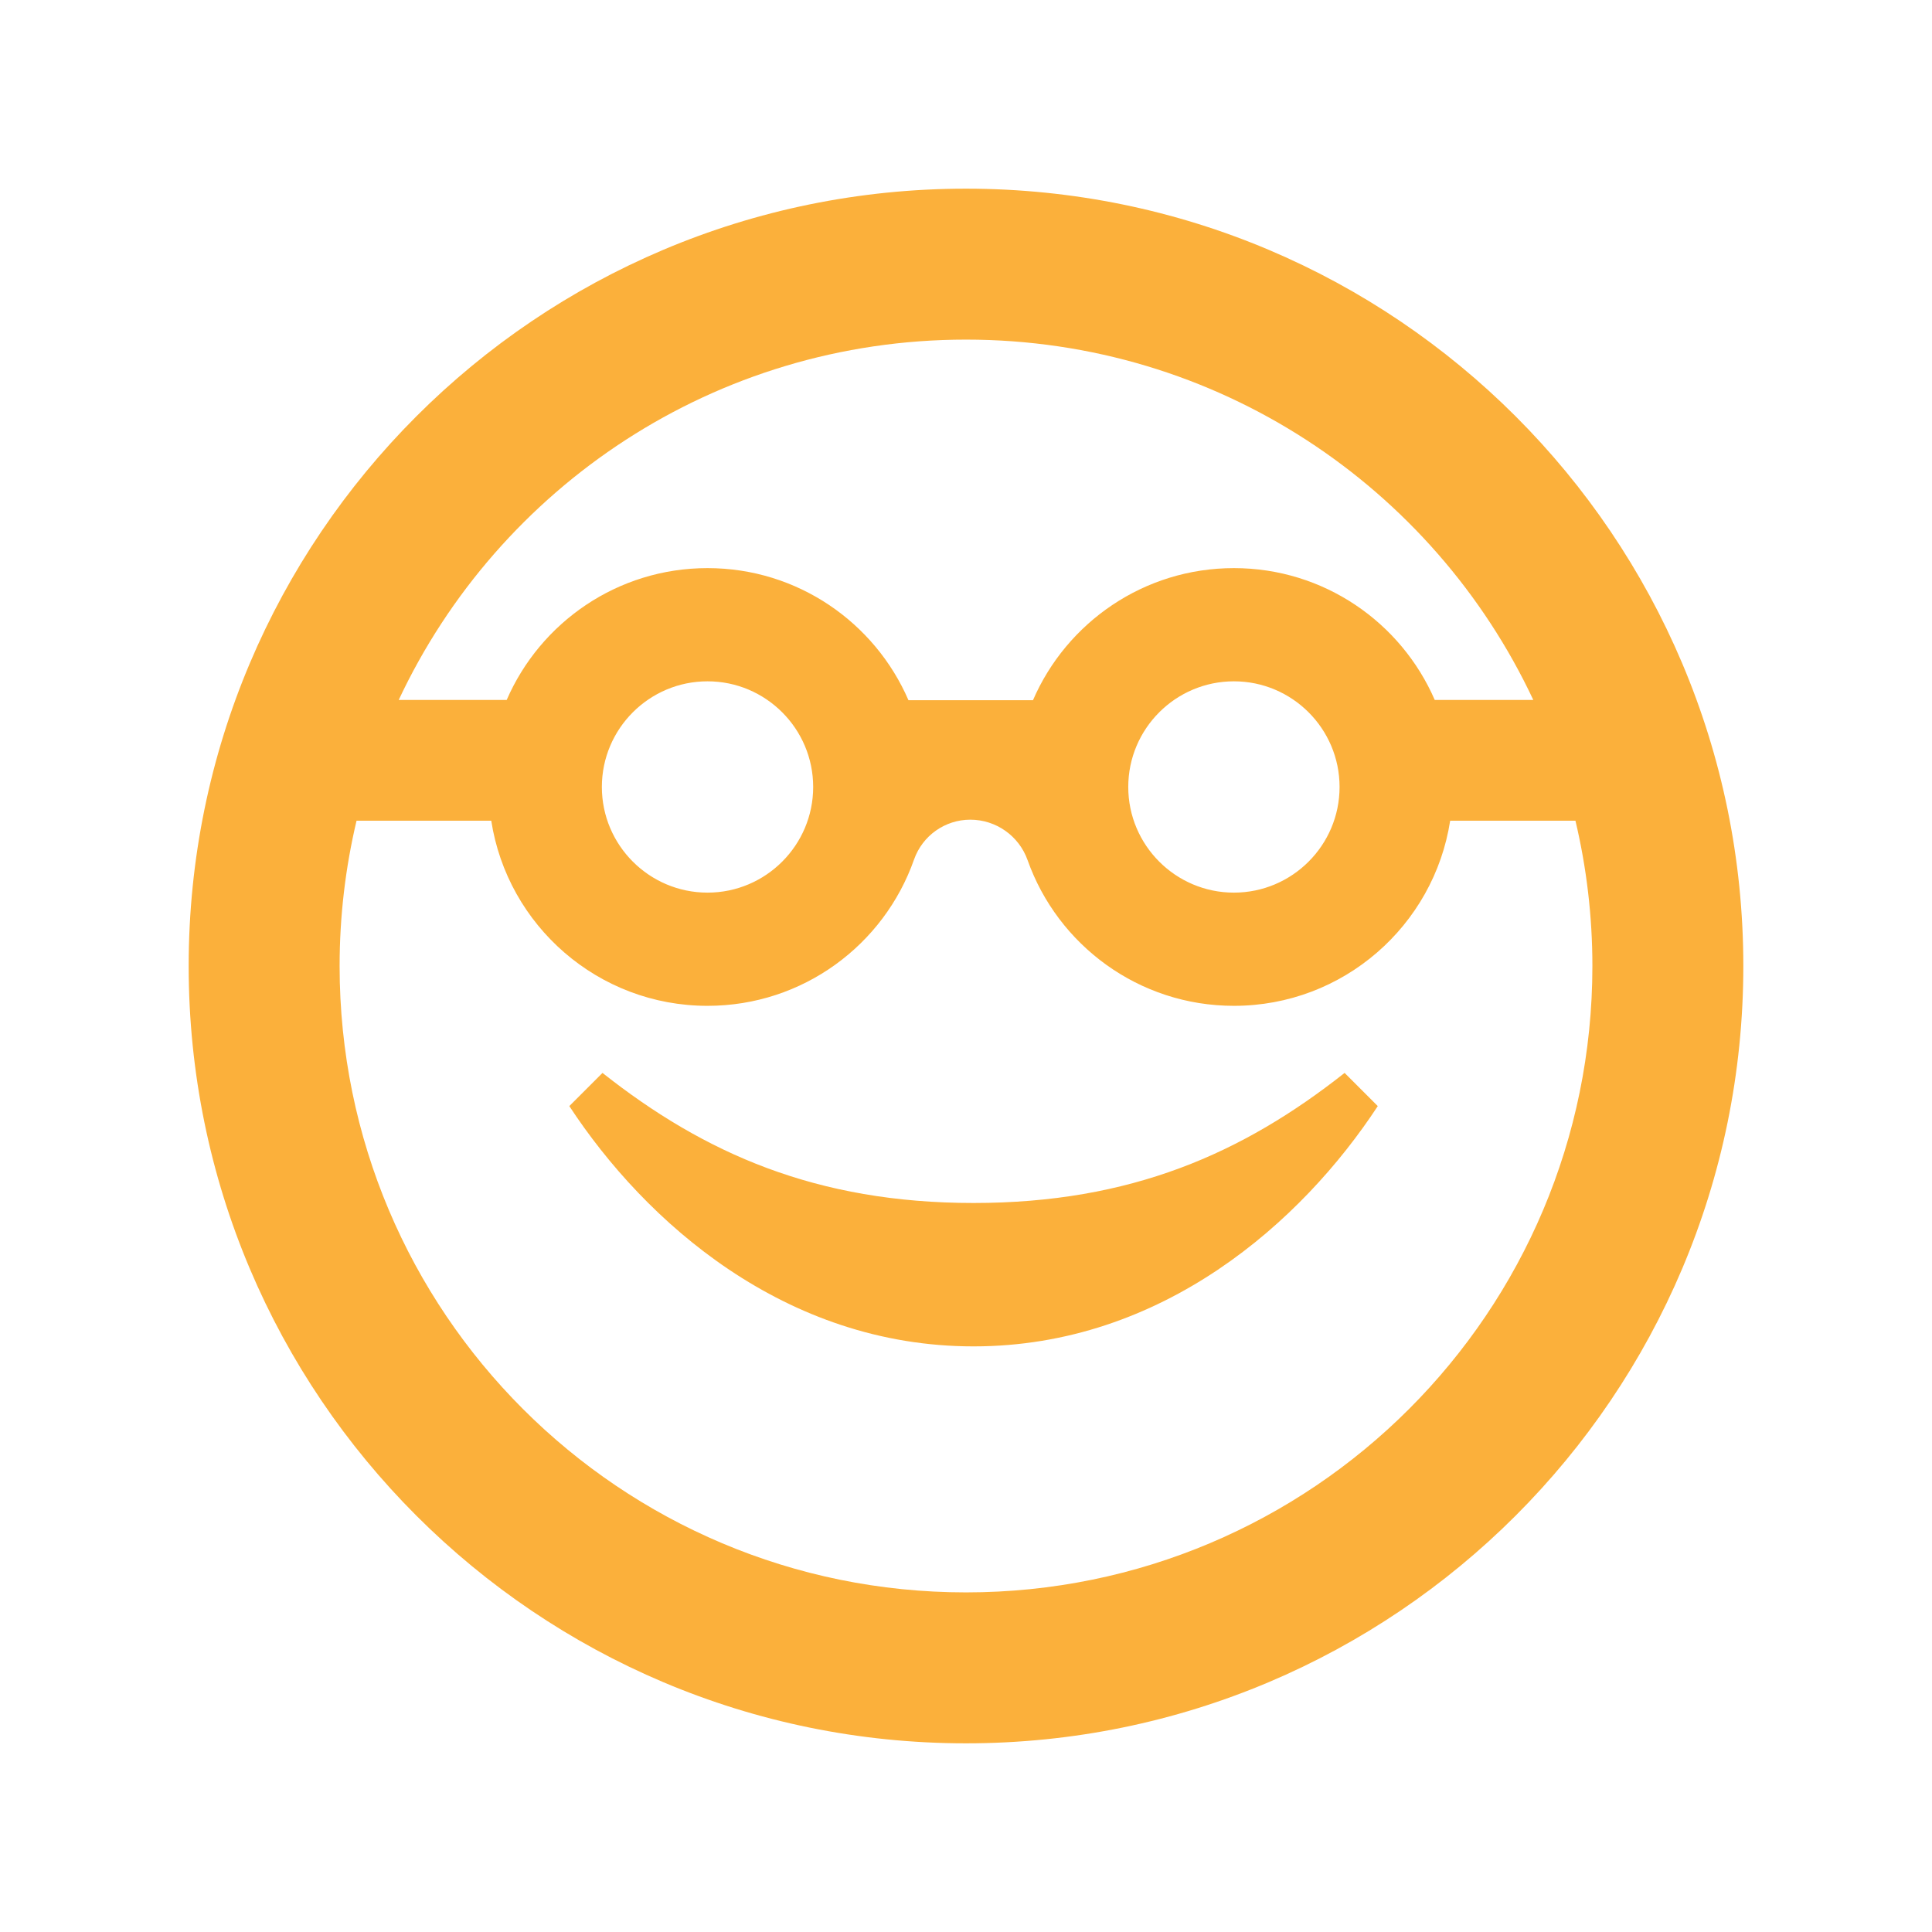 <?xml version="1.0" encoding="utf-8"?>
<!-- Generator: Adobe Illustrator 16.2.1, SVG Export Plug-In . SVG Version: 6.00 Build 0)  -->
<!DOCTYPE svg PUBLIC "-//W3C//DTD SVG 1.1//EN" "http://www.w3.org/Graphics/SVG/1.1/DTD/svg11.dtd">
<svg version="1.1" id="Layer_1" xmlns="http://www.w3.org/2000/svg" xmlns:xlink="http://www.w3.org/1999/xlink" x="0px" y="0px"
	 width="512px" height="512px" viewBox="0 0 512 512" enable-background="new 0 0 512 512" xml:space="preserve">
<path id="smiley-geek-icon" fill="#FBB03B" d="M256,50C142.229,50,50,142.229,50,256c0,113.771,92.229,206,206,206
	c113.771,0,206-92.229,206-206C462,142.229,369.771,50,256,50z M256,90c66.527,0,123.852,39.048,150.342,95.499h-26.117
	c-8.918-20.559-29.388-34.943-53.225-34.943c-23.857,0-44.343,14.412-53.248,35h-33.004c-8.906-20.588-29.389-35-53.248-35
	c-23.837,0-44.307,14.385-53.225,34.943h-28.616C132.146,129.054,189.465,90,256,90z M355,208.556c0,15.439-12.561,28-28,28
	s-28-12.561-28-28s12.561-28,28-28S355,193.116,355,208.556z M215.5,208.556c0,15.439-12.561,28-28,28s-28-12.561-28-28
	s12.561-28,28-28S215.5,193.116,215.5,208.556z M256,422c-91.74,0-166-74.243-166-166c0-13.257,1.56-26.146,4.488-38.501h35.699
	c4.302,27.785,28.322,49.058,57.312,49.058c25.289,0,46.795-16.188,54.729-38.765c2.224-6.326,8.203-10.569,14.909-10.569
	c6.823,0,12.907,4.299,15.188,10.729c7.979,22.494,29.444,38.604,54.673,38.604c28.99,0,53.011-21.271,57.312-49.058h33.199
	C420.44,229.854,422,242.742,422,256C422,347.742,347.757,422,256,422z M356.334,284.334l8.791,8.791
	C345,323.834,308,356.805,258,356.805s-87-32.971-107.125-63.68l8.791-8.791c27.001,21.333,56.667,34.471,98.334,34.471
	S329.333,305.667,356.334,284.334z"/>
</svg>
